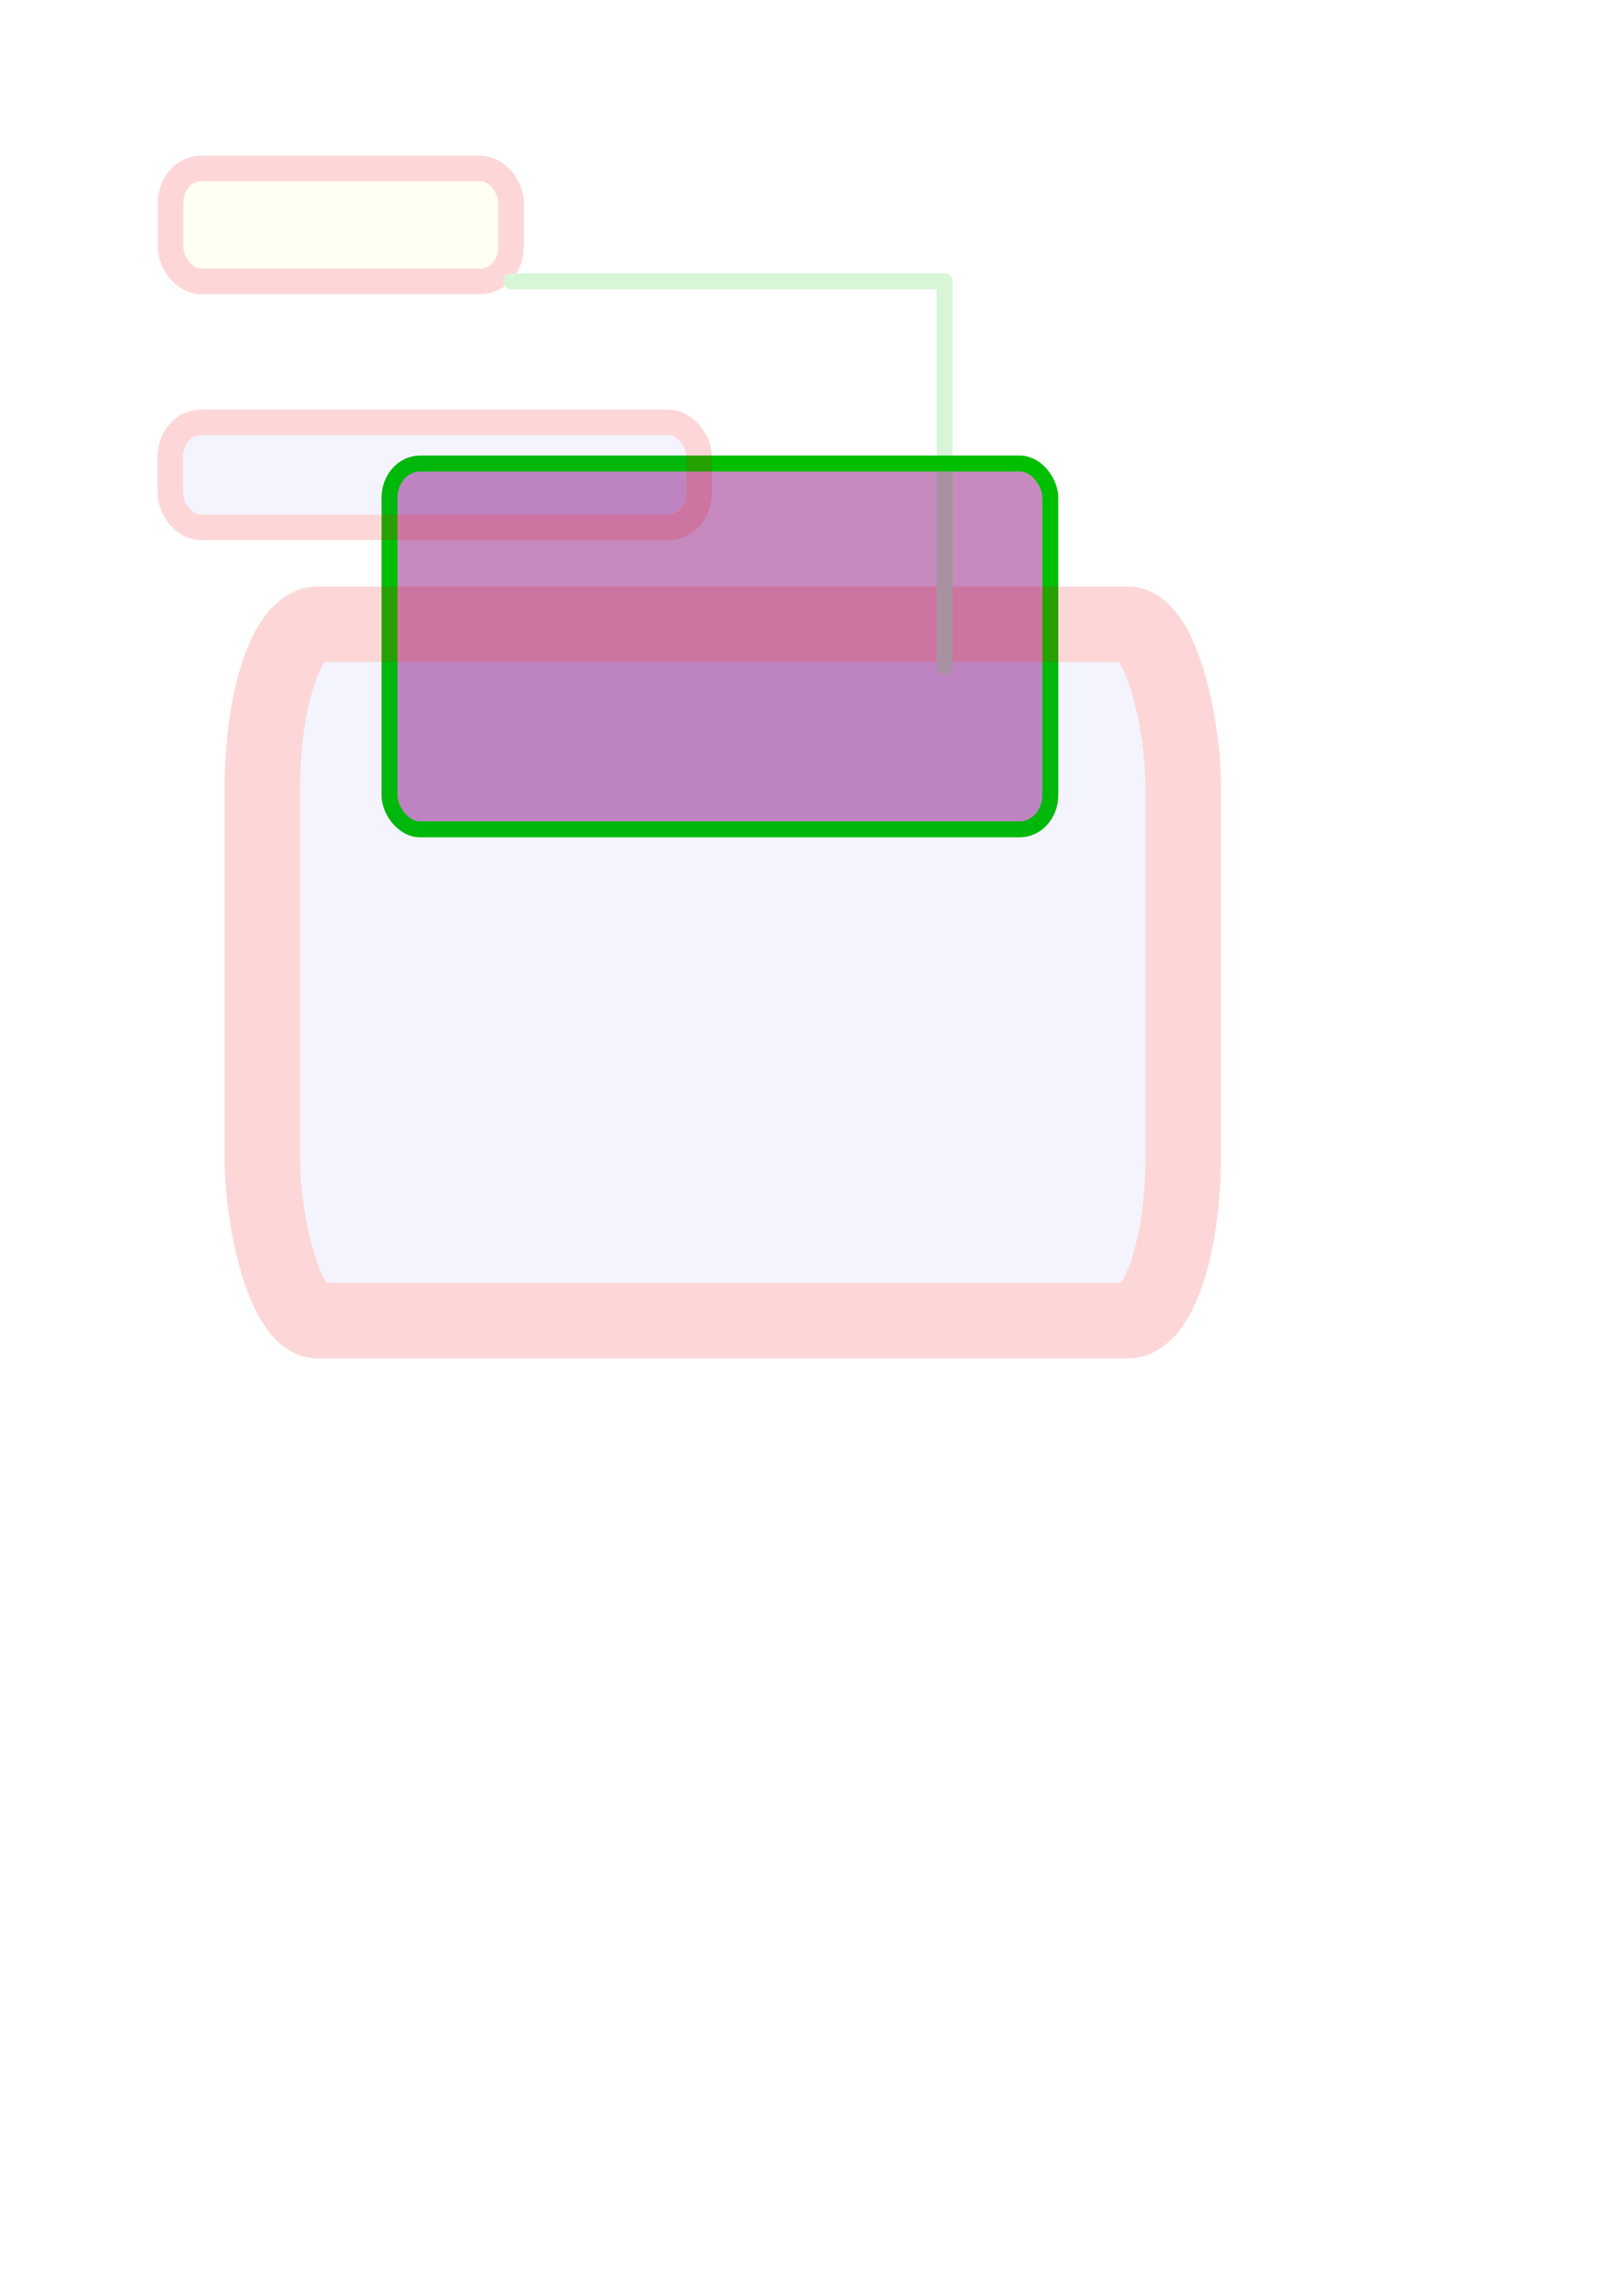 <?xml version="1.0" encoding="UTF-8" standalone="no"?>
<!-- Created with Inkscape (http://www.inkscape.org/) -->

<svg
   width="210mm"
   height="297mm"
   viewBox="0 0 210 297"
   version="1.1"
   id="svg5"
   xmlns="http://www.w3.org/2000/svg"
   xmlns:svg="http://www.w3.org/2000/svg">
  <defs
     id="defs2">
    <linearGradient
       id="linearGradient34048">
      <stop
         style="stop-color:#ffcc00;stop-opacity:1;"
         offset="0"
         id="stop34046" />
    </linearGradient>
    <rect
       x="99.416"
       y="221.644"
       width="516.401"
       height="131.748"
       id="rect4871" />
    <filter
       style="color-interpolation-filters:sRGB"
       id="filter95406"
       x="-0.033"
       y="-0.037"
       width="1.066"
       height="1.075">
      <feGaussianBlur
         stdDeviation="0.343"
         id="feGaussianBlur95408" />
    </filter>
  </defs>
  <g
     id="layer2"
     style="display:inline;opacity:1;mix-blend-mode:normal">
    <rect
       style="display:inline;opacity:1;mix-blend-mode:normal;filter:url(#filter95406);fill:#850074;fill-opacity:0.459;stroke:#00bf00;stroke-width:2.065;stroke-linecap:round;stroke-linejoin:round;stroke-miterlimit:4;stroke-dasharray:none;stroke-dashoffset:0;stroke-opacity:1"
       id="rect95324"
       width="85.503"
       height="47.319"
       x="50.398"
       y="59.968"
       rx="3.946"
       ry="4.426" />
  </g>
  <g
     id="layer1"
     style="display:inline;opacity:0.16;mix-blend-mode:normal;filter:url(#filter95406)">
    <rect
       style="fill:#ffff00;fill-opacity:0.28;stroke:#f50000;stroke-width:3.3"
       id="rect32929"
       width="44.053"
       height="14.609"
       x="22.067"
       y="21.79"
       rx="3.946"
       ry="4.426" />
    <rect
       style="fill:#0000ff;fill-opacity:0.278;stroke:#f50000;stroke-width:3.3"
       id="rect32931"
       width="68.425"
       height="13.578"
       x="22.033"
       y="54.647"
       rx="3.946"
       ry="4.426" />
    <rect
       style="fill:#0000ff;fill-opacity:0.278;stroke:#f50000;stroke-width:9.775"
       id="rect33195"
       width="119.158"
       height="90.089"
       x="33.943"
       y="80.756"
       rx="7.179"
       ry="21.345" />
    <path
       style="fill:none;fill-rule:evenodd;stroke:#00bf00;stroke-width:2.065;stroke-linecap:round;stroke-linejoin:round;stroke-miterlimit:4;stroke-dasharray:none;stroke-dashoffset:0;stroke-opacity:1"
       d="M 66.119,36.399 H 122.225 v 49.793"
       id="path33219" />
  </g>
</svg>
